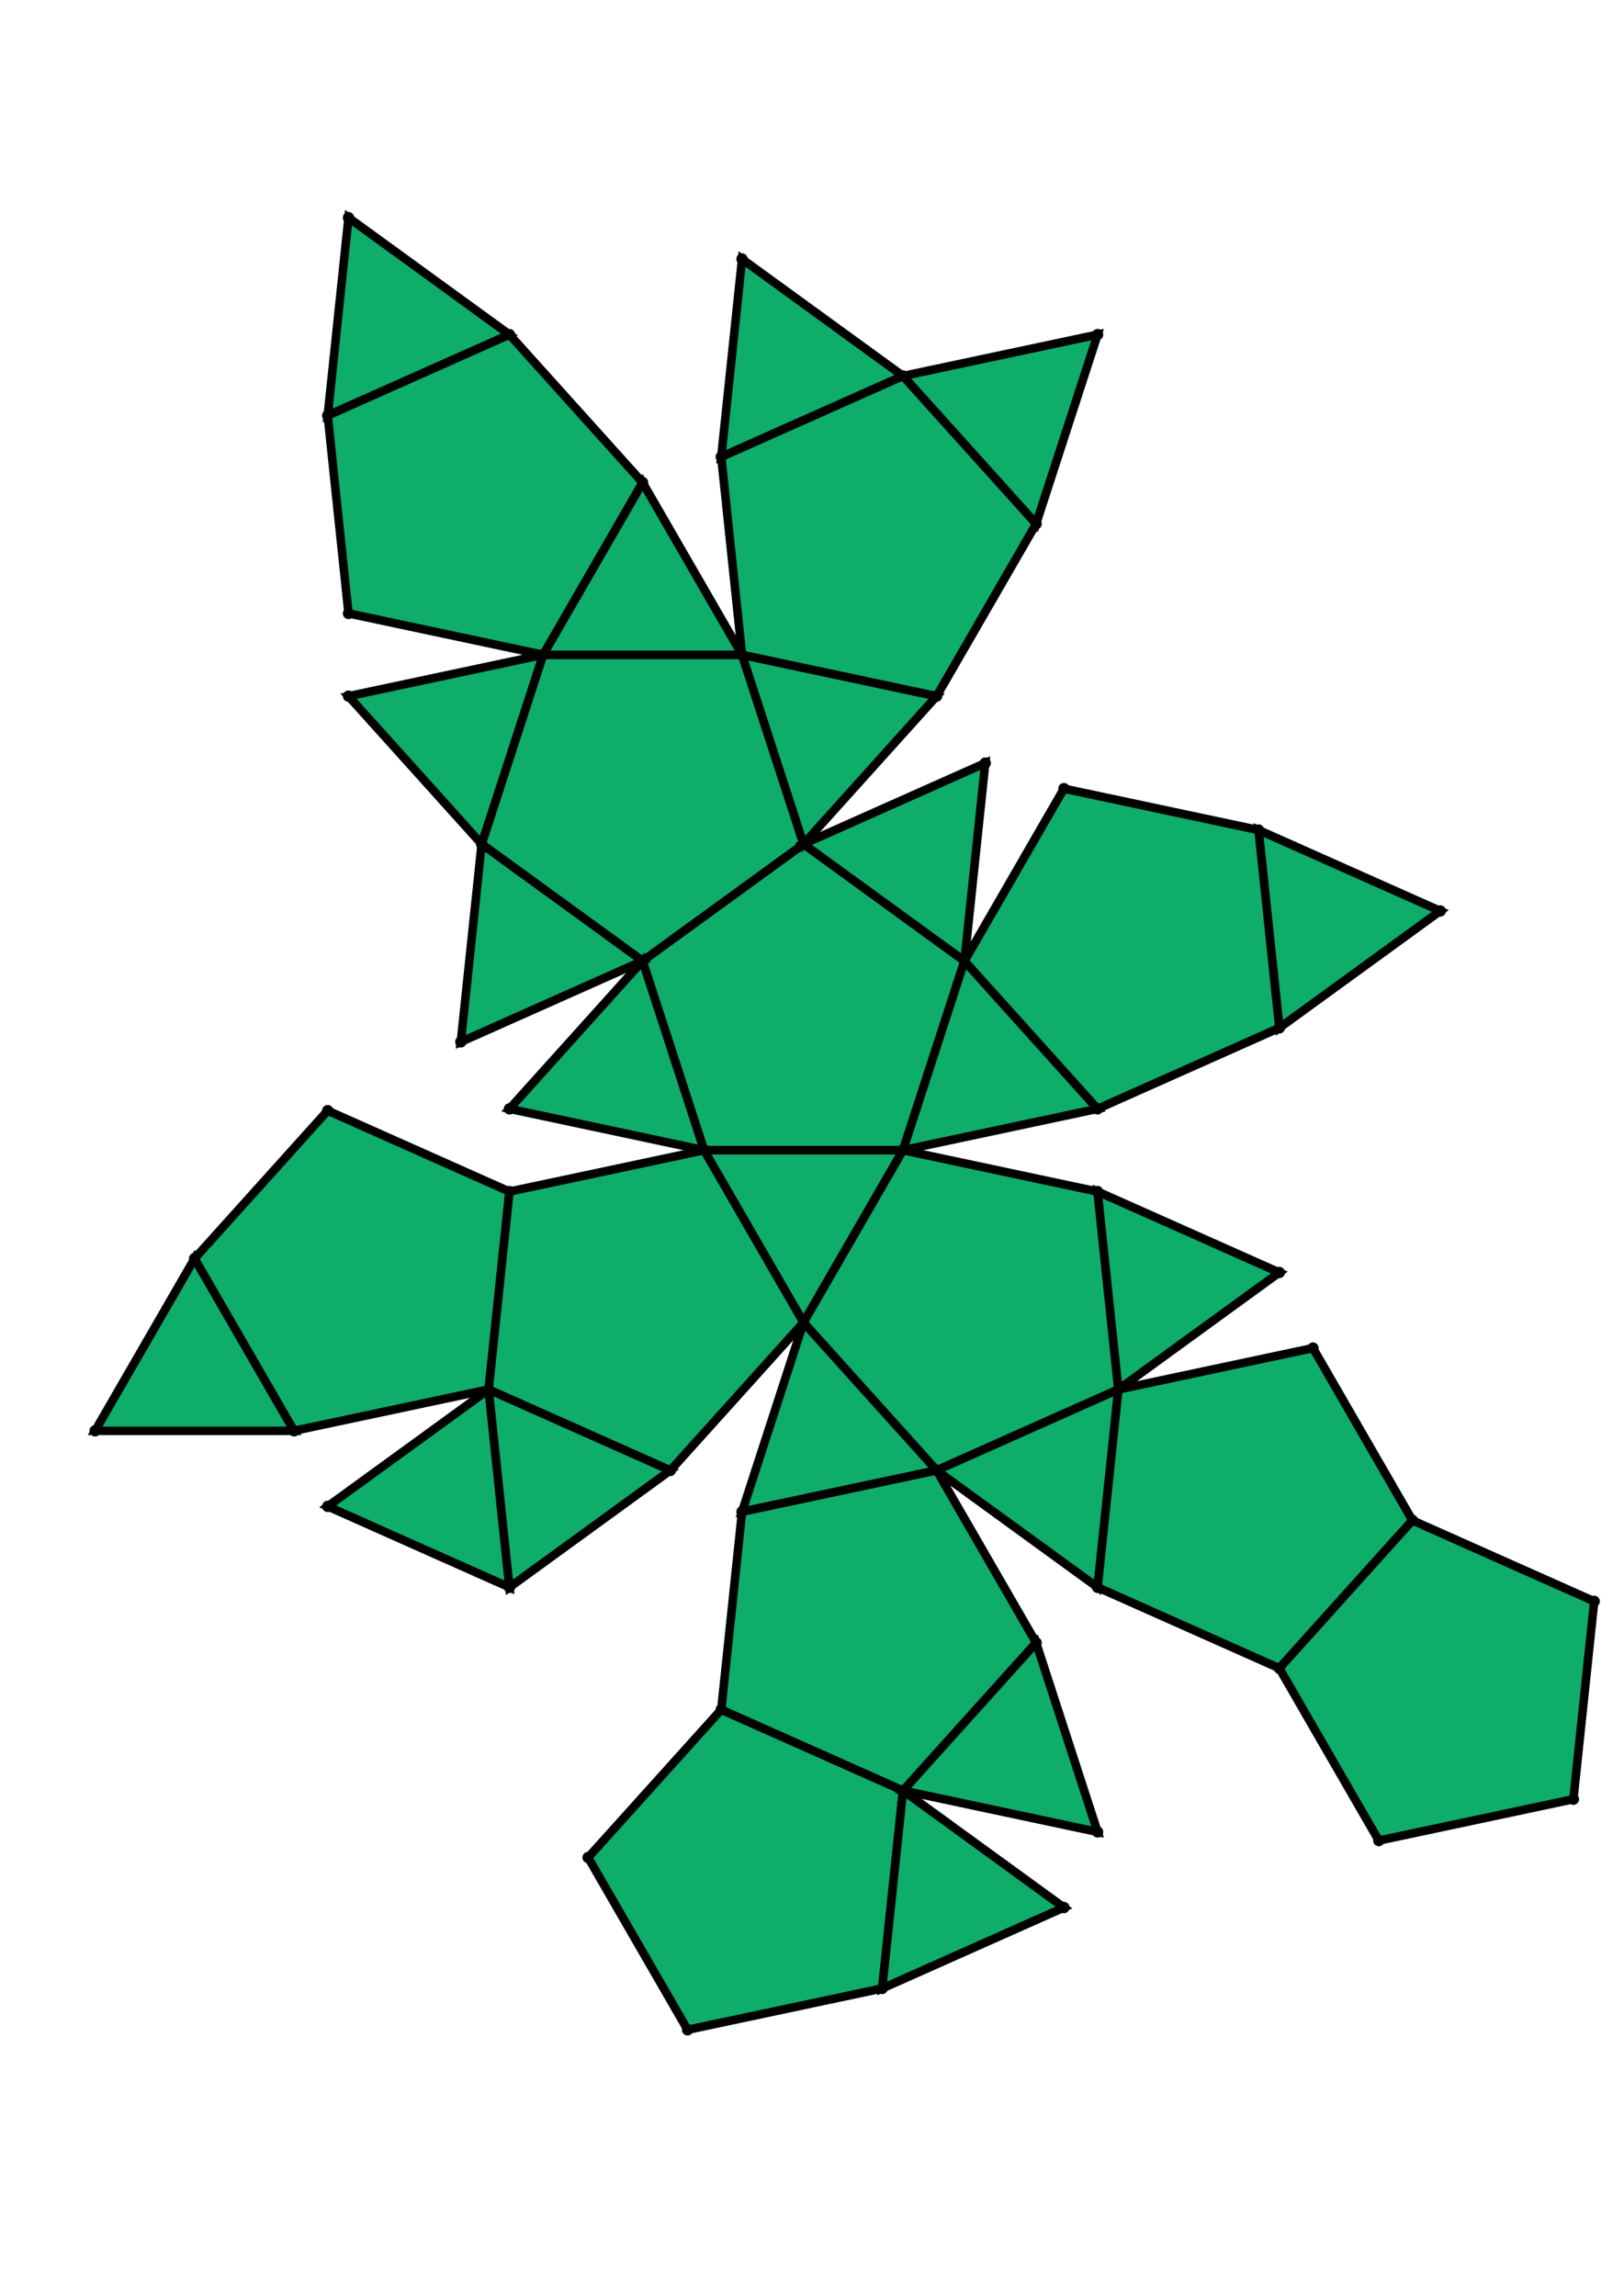 <?xml version="1.0" encoding="UTF-8" standalone="yes"?>
<!DOCTYPE svg PUBLIC "-//W3C//DTD SVG 1.0//EN" "http://www.w3.org/TR/2001/REC-SVG-20010904/DTD/svg10.dtd">
<!-- generated using polymake; Michael Joswig, Georg Loho, Benjamin Lorenz, Rico Raber; license CC BY-NC-SA 3.0; see polymake.org and matchthenet.de -->
<svg height="841pt" id="document" viewBox="0 -728.182 572 728.182" width="595pt" xmlns="http://www.w3.org/2000/svg" xmlns:svg="http://www.w3.org/2000/svg" xmlns:xlink="http://www.w3.org/1999/xlink">
	<title id="document_title">planar_net_</title>
	<polygon points="247.976,-363.269 318.047,-363.269 339.7,-429.911 283.011,-471.097 226.322,-429.911 " style="fill: rgb(14,173,105); fill-opacity: 1; stroke: rgb(0,0,0); stroke-width: 3" />
	<polygon points="283.011,-302.586 318.047,-363.269 247.976,-363.269 " style="fill: rgb(14,173,105); fill-opacity: 1; stroke: rgb(0,0,0); stroke-width: 3" />
	<polygon points="226.322,-429.911 283.011,-471.097 261.358,-537.739 191.287,-537.739 169.634,-471.097 " style="fill: rgb(14,173,105); fill-opacity: 1; stroke: rgb(0,0,0); stroke-width: 3" />
	<polygon points="386.587,-348.7 318.047,-363.269 283.011,-302.586 329.898,-250.512 393.911,-279.013 " style="fill: rgb(14,173,105); fill-opacity: 1; stroke: rgb(0,0,0); stroke-width: 3" />
	<polygon points="329.898,-250.512 283.011,-302.586 261.358,-235.944 " style="fill: rgb(14,173,105); fill-opacity: 1; stroke: rgb(0,0,0); stroke-width: 3" />
	<polygon points="318.047,-137.756 254.034,-166.256 207.147,-114.183 242.182,-53.5 310.722,-68.069 " style="fill: rgb(14,173,105); fill-opacity: 1; stroke: rgb(0,0,0); stroke-width: 3" />
	<polygon points="68.536,-325.128 33.5,-264.444 103.571,-264.444 " style="fill: rgb(14,173,105); fill-opacity: 1; stroke: rgb(0,0,0); stroke-width: 3" />
	<polygon points="339.7,-429.911 318.047,-363.269 386.587,-377.838 " style="fill: rgb(14,173,105); fill-opacity: 1; stroke: rgb(0,0,0); stroke-width: 3" />
	<polygon points="283.011,-471.097 339.7,-429.911 347.024,-499.598 " style="fill: rgb(14,173,105); fill-opacity: 1; stroke: rgb(0,0,0); stroke-width: 3" />
	<polygon points="283.011,-471.097 329.898,-523.17 261.358,-537.739 " style="fill: rgb(14,173,105); fill-opacity: 1; stroke: rgb(0,0,0); stroke-width: 3" />
	<polygon points="393.911,-279.013 329.898,-250.512 386.587,-209.326 " style="fill: rgb(14,173,105); fill-opacity: 1; stroke: rgb(0,0,0); stroke-width: 3" />
	<polygon points="115.422,-621.995 179.436,-650.496 122.747,-691.682 " style="fill: rgb(14,173,105); fill-opacity: 1; stroke: rgb(0,0,0); stroke-width: 3" />
	<polygon points="386.587,-348.7 393.911,-279.013 450.6,-320.2 " style="fill: rgb(14,173,105); fill-opacity: 1; stroke: rgb(0,0,0); stroke-width: 3" />
	<polygon points="393.911,-279.013 386.587,-209.326 450.6,-180.825 497.487,-232.898 462.451,-293.582 " style="fill: rgb(14,173,105); fill-opacity: 1; stroke: rgb(0,0,0); stroke-width: 3" />
	<polygon points="497.487,-232.898 450.6,-180.825 485.636,-120.142 554.176,-134.71 561.5,-204.398 " style="fill: rgb(14,173,105); fill-opacity: 1; stroke: rgb(0,0,0); stroke-width: 3" />
	<polygon points="443.276,-476.025 450.6,-406.338 507.289,-447.525 " style="fill: rgb(14,173,105); fill-opacity: 1; stroke: rgb(0,0,0); stroke-width: 3" />
	<polygon points="364.934,-583.854 386.587,-650.496 318.047,-635.927 " style="fill: rgb(14,173,105); fill-opacity: 1; stroke: rgb(0,0,0); stroke-width: 3" />
	<polygon points="254.034,-607.426 318.047,-635.927 261.358,-677.114 " style="fill: rgb(14,173,105); fill-opacity: 1; stroke: rgb(0,0,0); stroke-width: 3" />
	<polygon points="318.047,-137.756 310.722,-68.069 374.736,-96.569 " style="fill: rgb(14,173,105); fill-opacity: 1; stroke: rgb(0,0,0); stroke-width: 3" />
	<polygon points="364.934,-189.829 318.047,-137.756 386.587,-123.187 " style="fill: rgb(14,173,105); fill-opacity: 1; stroke: rgb(0,0,0); stroke-width: 3" />
	<polygon points="329.898,-523.17 364.934,-583.854 318.047,-635.927 254.034,-607.426 261.358,-537.739 " style="fill: rgb(14,173,105); fill-opacity: 1; stroke: rgb(0,0,0); stroke-width: 3" />
	<polygon points="339.7,-429.911 386.587,-377.838 450.6,-406.338 443.276,-476.025 374.736,-490.594 " style="fill: rgb(14,173,105); fill-opacity: 1; stroke: rgb(0,0,0); stroke-width: 3" />
	<polygon points="191.287,-537.739 261.358,-537.739 226.322,-598.423 " style="fill: rgb(14,173,105); fill-opacity: 1; stroke: rgb(0,0,0); stroke-width: 3" />
	<polygon points="191.287,-537.739 226.322,-598.423 179.436,-650.496 115.422,-621.995 122.747,-552.308 " style="fill: rgb(14,173,105); fill-opacity: 1; stroke: rgb(0,0,0); stroke-width: 3" />
	<polygon points="329.898,-250.512 261.358,-235.944 254.034,-166.256 318.047,-137.756 364.934,-189.829 " style="fill: rgb(14,173,105); fill-opacity: 1; stroke: rgb(0,0,0); stroke-width: 3" />
	<polygon points="169.634,-471.097 191.287,-537.739 122.747,-523.17 " style="fill: rgb(14,173,105); fill-opacity: 1; stroke: rgb(0,0,0); stroke-width: 3" />
	<polygon points="172.111,-279.013 115.422,-237.826 179.436,-209.326 " style="fill: rgb(14,173,105); fill-opacity: 1; stroke: rgb(0,0,0); stroke-width: 3" />
	<polygon points="236.124,-250.512 172.111,-279.013 179.436,-209.326 " style="fill: rgb(14,173,105); fill-opacity: 1; stroke: rgb(0,0,0); stroke-width: 3" />
	<polygon points="226.322,-429.911 169.634,-471.097 162.309,-401.41 " style="fill: rgb(14,173,105); fill-opacity: 1; stroke: rgb(0,0,0); stroke-width: 3" />
	<polygon points="247.976,-363.269 226.322,-429.911 179.436,-377.838 " style="fill: rgb(14,173,105); fill-opacity: 1; stroke: rgb(0,0,0); stroke-width: 3" />
	<polygon points="115.422,-377.201 68.536,-325.128 103.571,-264.444 172.111,-279.013 179.436,-348.7 " style="fill: rgb(14,173,105); fill-opacity: 1; stroke: rgb(0,0,0); stroke-width: 3" />
	<polygon points="247.976,-363.269 179.436,-348.7 172.111,-279.013 236.124,-250.512 283.011,-302.586 " style="fill: rgb(14,173,105); fill-opacity: 1; stroke: rgb(0,0,0); stroke-width: 3" />
	<circle cx="247.976" cy="-363.269" r="2" style="fill: rgb(0,0,0)" />
	<circle cx="318.047" cy="-363.269" r="2" style="fill: rgb(0,0,0)" />
	<circle cx="339.7" cy="-429.911" r="2" style="fill: rgb(0,0,0)" />
	<circle cx="283.011" cy="-471.097" r="2" style="fill: rgb(0,0,0)" />
	<circle cx="226.322" cy="-429.911" r="2" style="fill: rgb(0,0,0)" />
	<circle cx="283.011" cy="-302.586" r="2" style="fill: rgb(0,0,0)" />
	<circle cx="261.358" cy="-537.739" r="2" style="fill: rgb(0,0,0)" />
	<circle cx="191.287" cy="-537.739" r="2" style="fill: rgb(0,0,0)" />
	<circle cx="169.634" cy="-471.097" r="2" style="fill: rgb(0,0,0)" />
	<circle cx="386.587" cy="-377.838" r="2" style="fill: rgb(0,0,0)" />
	<circle cx="347.024" cy="-499.598" r="2" style="fill: rgb(0,0,0)" />
	<circle cx="179.436" cy="-377.838" r="2" style="fill: rgb(0,0,0)" />
	<circle cx="329.898" cy="-250.512" r="2" style="fill: rgb(0,0,0)" />
	<circle cx="393.911" cy="-279.013" r="2" style="fill: rgb(0,0,0)" />
	<circle cx="386.587" cy="-348.7" r="2" style="fill: rgb(0,0,0)" />
	<circle cx="179.436" cy="-348.7" r="2" style="fill: rgb(0,0,0)" />
	<circle cx="172.111" cy="-279.013" r="2" style="fill: rgb(0,0,0)" />
	<circle cx="236.124" cy="-250.512" r="2" style="fill: rgb(0,0,0)" />
	<circle cx="329.898" cy="-523.17" r="2" style="fill: rgb(0,0,0)" />
	<circle cx="226.322" cy="-598.423" r="2" style="fill: rgb(0,0,0)" />
	<circle cx="122.747" cy="-523.17" r="2" style="fill: rgb(0,0,0)" />
	<circle cx="162.309" cy="-401.41" r="2" style="fill: rgb(0,0,0)" />
	<circle cx="450.6" cy="-406.338" r="2" style="fill: rgb(0,0,0)" />
	<circle cx="443.276" cy="-476.025" r="2" style="fill: rgb(0,0,0)" />
	<circle cx="374.736" cy="-490.594" r="2" style="fill: rgb(0,0,0)" />
	<circle cx="261.358" cy="-235.944" r="2" style="fill: rgb(0,0,0)" />
	<circle cx="386.587" cy="-209.326" r="2" style="fill: rgb(0,0,0)" />
	<circle cx="450.6" cy="-320.2" r="2" style="fill: rgb(0,0,0)" />
	<circle cx="179.436" cy="-209.326" r="2" style="fill: rgb(0,0,0)" />
	<circle cx="115.422" cy="-377.201" r="2" style="fill: rgb(0,0,0)" />
	<circle cx="68.536" cy="-325.128" r="2" style="fill: rgb(0,0,0)" />
	<circle cx="103.571" cy="-264.444" r="2" style="fill: rgb(0,0,0)" />
	<circle cx="364.934" cy="-583.854" r="2" style="fill: rgb(0,0,0)" />
	<circle cx="318.047" cy="-635.927" r="2" style="fill: rgb(0,0,0)" />
	<circle cx="254.034" cy="-607.426" r="2" style="fill: rgb(0,0,0)" />
	<circle cx="179.436" cy="-650.496" r="2" style="fill: rgb(0,0,0)" />
	<circle cx="115.422" cy="-621.995" r="2" style="fill: rgb(0,0,0)" />
	<circle cx="122.747" cy="-552.308" r="2" style="fill: rgb(0,0,0)" />
	<circle cx="507.289" cy="-447.525" r="2" style="fill: rgb(0,0,0)" />
	<circle cx="254.034" cy="-166.256" r="2" style="fill: rgb(0,0,0)" />
	<circle cx="318.047" cy="-137.756" r="2" style="fill: rgb(0,0,0)" />
	<circle cx="364.934" cy="-189.829" r="2" style="fill: rgb(0,0,0)" />
	<circle cx="450.6" cy="-180.825" r="2" style="fill: rgb(0,0,0)" />
	<circle cx="497.487" cy="-232.898" r="2" style="fill: rgb(0,0,0)" />
	<circle cx="462.451" cy="-293.582" r="2" style="fill: rgb(0,0,0)" />
	<circle cx="115.422" cy="-237.826" r="2" style="fill: rgb(0,0,0)" />
	<circle cx="33.5" cy="-264.444" r="2" style="fill: rgb(0,0,0)" />
	<circle cx="386.587" cy="-650.496" r="2" style="fill: rgb(0,0,0)" />
	<circle cx="261.358" cy="-677.114" r="2" style="fill: rgb(0,0,0)" />
	<circle cx="122.747" cy="-691.682" r="2" style="fill: rgb(0,0,0)" />
	<circle cx="207.147" cy="-114.183" r="2" style="fill: rgb(0,0,0)" />
	<circle cx="242.182" cy="-53.5" r="2" style="fill: rgb(0,0,0)" />
	<circle cx="310.722" cy="-68.069" r="2" style="fill: rgb(0,0,0)" />
	<circle cx="386.587" cy="-123.187" r="2" style="fill: rgb(0,0,0)" />
	<circle cx="485.636" cy="-120.142" r="2" style="fill: rgb(0,0,0)" />
	<circle cx="554.176" cy="-134.71" r="2" style="fill: rgb(0,0,0)" />
	<circle cx="561.5" cy="-204.398" r="2" style="fill: rgb(0,0,0)" />
	<circle cx="374.736" cy="-96.569" r="2" style="fill: rgb(0,0,0)" />
	<!-- 
	Generated using the Perl SVG Module V2.64
	by Ronan Oger
	Info: http://www.roitsystems.com/
 -->
</svg>